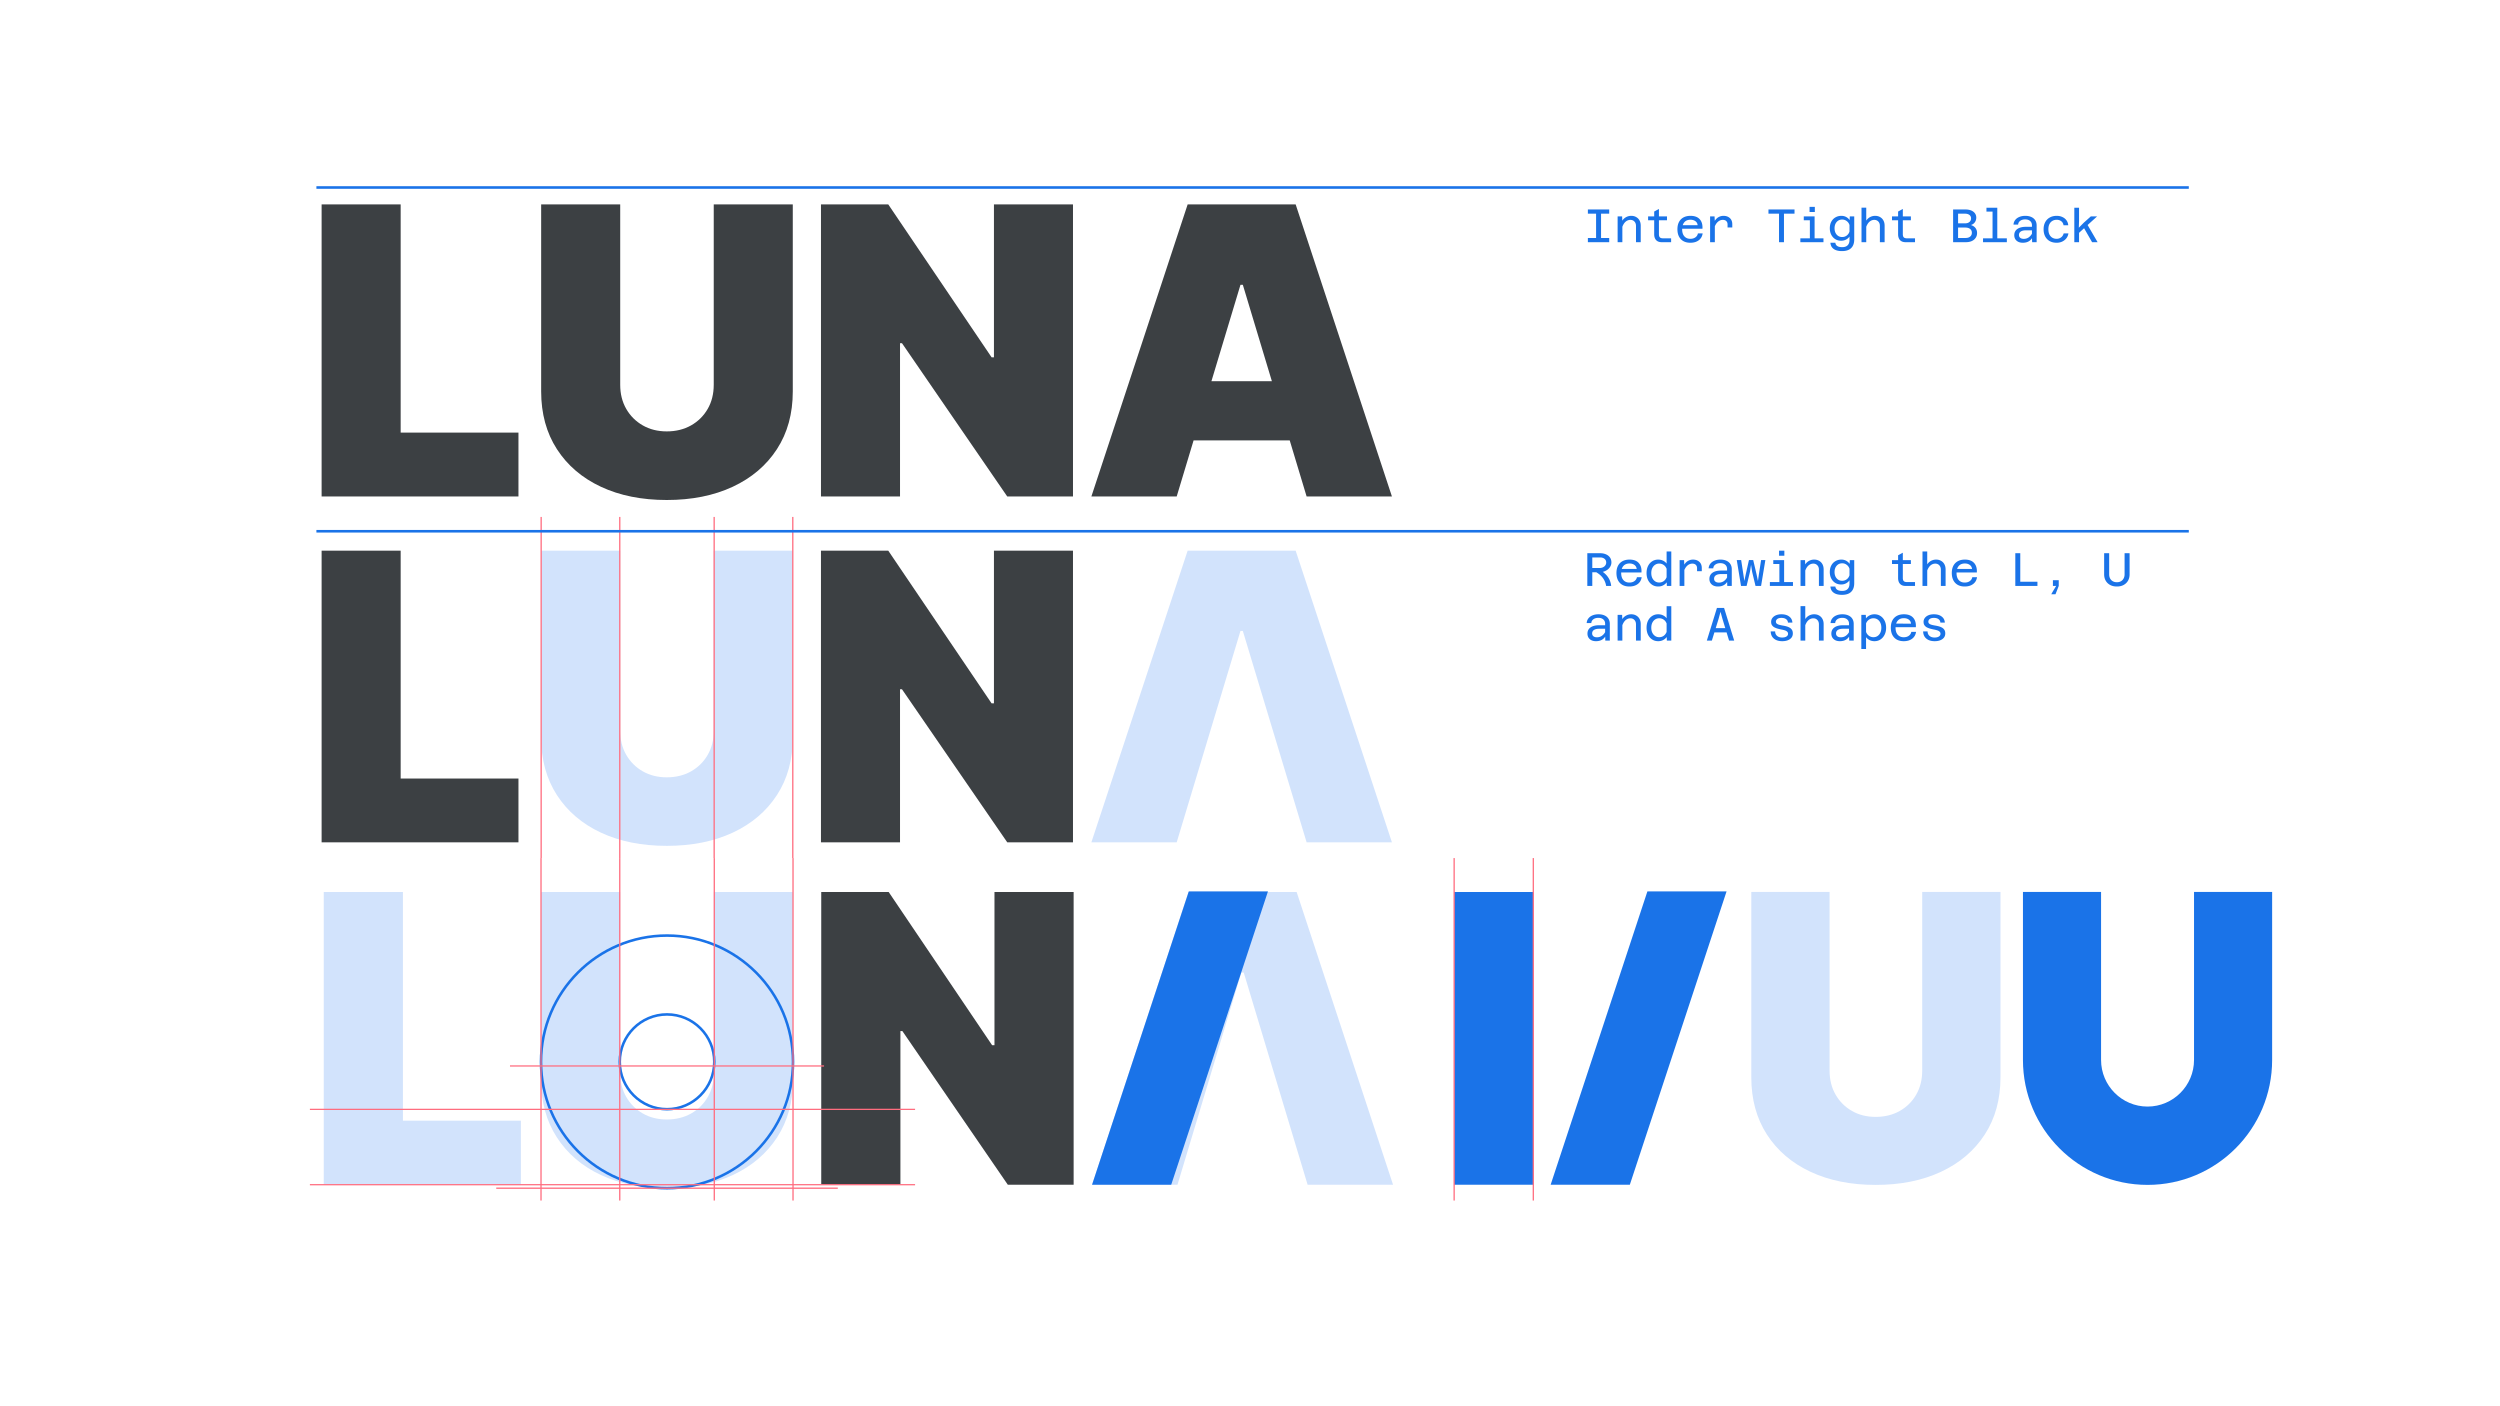 <svg xmlns="http://www.w3.org/2000/svg" width="1920" height="1080" fill="none"><g clip-path="url(#a)"><path fill="#3C4043" d="M247 646.9V422.932h60.713v174.967h90.464V646.9H247Z"/><path fill="#D2E3FC" d="M548.149 422.932h60.713v143.403c0 17.04-4.055 31.793-12.171 44.27-8.117 12.478-19.441 22.099-33.961 28.863-14.526 6.764-31.407 10.146-50.643 10.146-19.237 0-36.093-3.382-50.57-10.146-14.477-6.764-25.751-16.385-33.812-28.863-8.066-12.477-12.097-27.23-12.097-44.27V422.932h60.713v138.289c0 7.018 1.552 13.207 4.661 18.562 3.103 5.361 7.337 9.571 12.697 12.626 5.359 3.06 11.497 4.581 18.408 4.581 6.91 0 13.222-1.527 18.636-4.581 5.409-3.055 9.668-7.265 12.771-12.626 3.103-5.361 4.661-11.55 4.661-18.562V422.932h-.006Z"/><path fill="#3C4043" d="M824.052 422.932V646.9h-50.489l-80.845-117.546h-1.502V646.9h-60.714V422.932h51.695l79.344 117.249h1.805V422.932h60.713-.007Z"/><path fill="#D2E3FC" d="M903.699 646.9h-65.522l73.935-223.968h82.953L1069 646.9h-65.52l-48.989-162.342h-1.805L903.699 646.9Z"/><path stroke="#FF6D7F" stroke-miterlimit="10" d="M415.608 397v262M475.987 397v262M548.476 397v262M608.861 397v262"/></g><g clip-path="url(#b)"><path fill="#D2E3FC" d="M248.648 909.854V685.031h60.797v175.636h90.598v49.187H248.648ZM548.243 685.031h60.803v143.951c0 17.105-4.061 31.914-12.189 44.439-8.128 12.525-19.469 22.183-34.01 28.973-14.548 6.79-31.454 10.185-50.719 10.185s-36.147-3.395-50.645-10.185c-14.498-6.79-25.789-16.448-33.862-28.973-8.078-12.525-12.115-27.334-12.115-44.439V685.031h60.804v138.818c0 7.044 1.553 13.257 4.667 18.632 3.108 5.381 7.348 9.608 12.715 12.674 5.368 3.072 11.515 4.599 18.436 4.599 6.921 0 13.241-1.533 18.664-4.599 5.417-3.066 9.682-7.293 12.79-12.674 3.107-5.381 4.667-11.594 4.667-18.632V685.031h-.006Z"/><path fill="#3C4043" d="M824.55 685.031v224.823h-50.564L693.021 791.86h-1.504v117.994h-60.804V685.031h51.772l79.461 117.697h1.808V685.031h60.803-.007Z"/><path fill="#D2E3FC" d="M904.315 909.854h-65.619l74.044-224.823h83.077l74.043 224.823h-65.62l-49.057-162.961h-1.808l-49.06 162.961Z"/><path fill="#1A73E8" d="M1177.58 685.031h-60.8v224.823h60.8V685.031Z"/><path stroke="#1A73E8" stroke-miterlimit="10" stroke-width="2" d="M512.27 912.554c53.445 0 96.77-43.438 96.77-97.022s-43.325-97.022-96.77-97.022c-53.444 0-96.77 43.438-96.77 97.022s43.326 97.022 96.77 97.022Z"/><path stroke="#1A73E8" stroke-miterlimit="10" stroke-width="2" d="M512.27 851.866c20.049 0 36.301-16.295 36.301-36.396s-16.252-36.396-36.301-36.396c-20.048 0-36.301 16.295-36.301 36.396s16.253 36.396 36.301 36.396Z"/><path stroke="#FF6D7F" stroke-miterlimit="10" d="M415.5 659v263M475.976 659v263M643.429 912.553H381.112M702.777 909.854H238M702.777 851.988H238M632.874 818.672H391.673M548.571 659v263M609.041 659v263M1116.78 659v263M1177.58 659v263"/><path fill="#1A73E8" d="M899.499 909.853h-60.797l74.292-225.257h60.797l-74.292 225.257ZM1251.71 909.853h-60.81l74.3-225.257h60.8l-74.29 225.257Z"/></g><g fill="#3C4043" clip-path="url(#c)"><path d="M247 381.291V157h60.71v175.22h90.466v49.071H247ZM548.152 157h60.709v143.604c0 17.061-4.059 31.838-12.171 44.333-8.112 12.494-19.44 22.126-33.964 28.901C548.201 380.613 531.318 384 512.081 384c-19.237 0-36.089-3.387-50.565-10.162-14.481-6.775-25.747-16.407-33.81-28.901-8.063-12.495-12.098-27.266-12.098-44.333V157h60.71v138.489c0 7.028 1.552 13.223 4.657 18.591 3.104 5.368 7.336 9.582 12.701 12.642 5.359 3.061 11.494 4.591 18.411 4.591 6.917 0 13.225-1.53 18.633-4.591 5.408-3.06 9.665-7.274 12.775-12.642 3.105-5.368 4.657-11.563 4.657-18.591V157ZM824.055 157v224.291h-50.491l-80.845-117.714h-1.503v117.714h-60.71V157h51.692l79.343 117.412h1.805V157h60.709ZM903.699 381.291h-65.52L912.114 157h82.952L1069 381.291h-65.52L954.492 218.72h-1.805l-48.988 162.571Zm-12.023-88.511H1014.9v45.462H891.676V292.78Z"/></g><g clip-path="url(#d)"><path fill="#D2E3FC" d="M1476.25 685h60.12v142.343c0 16.914-4.02 31.558-12.05 43.943-8.04 12.385-19.25 21.935-33.63 28.649-14.39 6.714-31.1 10.071-50.15 10.071-19.05 0-35.74-3.357-50.08-10.071-14.33-6.714-25.5-16.264-33.48-28.649-7.99-12.391-11.98-27.035-11.98-43.943V685h60.12v137.267c0 6.966 1.54 13.109 4.62 18.424 3.07 5.321 7.26 9.501 12.57 12.533 5.31 3.038 11.38 4.547 18.23 4.547 6.84 0 13.09-1.515 18.45-4.547 5.36-3.032 9.58-7.212 12.65-12.533 3.07-5.321 4.61-11.464 4.61-18.424V685Z"/><path fill="#1A73E8" d="M1685.01 685.006v129.049c0 19.738-16.01 35.793-35.69 35.793-19.69 0-35.7-16.055-35.7-35.793V685.006h-59.99v129.049c0 52.984 42.84 95.939 95.69 95.939 52.84 0 95.68-42.955 95.68-95.939V685.006h-59.99Z"/></g><path fill="#1A73E8" d="M1225.79 186v-25.128h3.82V186h-3.82Zm-6.3-25.128h16.38v3.24h-16.38v-3.24Zm0 21.888h16.38V186h-16.38v-3.24Zm36.95 3.24v-12.492c0-1.392-.39-2.508-1.19-3.348-.79-.864-1.82-1.296-3.09-1.296-1.47 0-2.77.54-3.93 1.62-1.12 1.056-2.02 2.712-2.7 4.968l-.57-4.068c.74-1.872 1.81-3.276 3.2-4.212 1.42-.936 2.95-1.404 4.61-1.404 1.49 0 2.77.324 3.85.972 1.11.624 1.96 1.5 2.56 2.628.6 1.128.9 2.46.9 3.996V186h-3.64Zm-14.11 0v-19.8h3.46l.18 4.464V186h-3.64Zm33.82 0c-1.23 0-2.27-.24-3.13-.72a4.731 4.731 0 0 1-1.95-2.124c-.43-.912-.65-1.98-.65-3.204v-17.496l3.64-1.98v19.476c0 .576.08 1.104.25 1.584.17.48.49.852.97 1.116.51.264 1.24.396 2.2.396h5.94V186h-7.27Zm-10.41-16.848V166.2h14.51v2.952h-14.51Zm32.42 17.28c-2.04 0-3.81-.408-5.29-1.224a8.425 8.425 0 0 1-3.42-3.564c-.8-1.56-1.19-3.42-1.19-5.58s.39-4.008 1.19-5.544c.81-1.536 1.96-2.712 3.45-3.528 1.51-.816 3.31-1.224 5.4-1.224 3.19 0 5.57.888 7.13 2.664 1.56 1.752 2.24 4.164 2.05 7.236h-16.34l.03-2.736 12.6.036c-.09-1.272-.64-2.292-1.65-3.06-1.01-.768-2.28-1.152-3.82-1.152-2.06 0-3.65.648-4.75 1.944-1.1 1.296-1.66 3.132-1.66 5.508 0 1.416.24 2.676.72 3.78.51 1.08 1.23 1.92 2.16 2.52.94.6 2.07.9 3.39.9 1.56 0 2.85-.372 3.89-1.116 1.05-.744 1.7-1.752 1.94-3.024h3.64c-.32 2.232-1.31 3.984-2.99 5.256-1.68 1.272-3.84 1.908-6.48 1.908Zm28.6-11.736v-2.376c0-1.032-.32-1.86-.94-2.484-.62-.648-1.52-.972-2.7-.972-1.49 0-2.82.564-4 1.692-1.17 1.104-2.11 2.796-2.8 5.076l-.51-3.672c.53-1.368 1.17-2.508 1.91-3.42.77-.912 1.64-1.596 2.63-2.052 1.01-.48 2.11-.72 3.31-.72 1.99 0 3.61.576 4.86 1.728 1.25 1.128 1.87 2.736 1.87 4.824v2.376h-3.63ZM1313.36 186v-19.8h3.42l.22 4.5V186h-3.64Zm52.92 0v-21.888h-8.1v-3.24h20.01v3.24h-8.1V186h-3.81Zm23.7 0v-19.8h3.63V186h-3.63Zm-7.31 0v-2.952h17.75V186h-17.75Zm2.63-16.848V166.2h6.48v2.952h-6.48Zm4.43-6.336v-3.924h4.06v3.924h-4.06Zm30.79 6.228.11-2.844h3.42v17.64c0 2.928-.79 5.16-2.38 6.696-1.56 1.536-3.92 2.304-7.09 2.304-1.75 0-3.28-.24-4.57-.72-1.27-.48-2.28-1.2-3.03-2.16-.72-.936-1.12-2.112-1.22-3.528h3.78c.12 1.08.6 1.908 1.44 2.484.86.6 2.12.9 3.78.9 1.87 0 3.28-.48 4.21-1.44.96-.96 1.44-2.328 1.44-4.104v-2.628c-.67 1.008-1.57 1.8-2.7 2.376-1.1.576-2.34.864-3.71.864-1.7 0-3.21-.408-4.53-1.224-1.3-.816-2.32-1.944-3.06-3.384-.75-1.464-1.12-3.108-1.12-4.932 0-1.968.39-3.66 1.15-5.076.77-1.44 1.83-2.544 3.17-3.312 1.35-.792 2.87-1.188 4.57-1.188 1.37 0 2.61.3 3.71.9 1.11.6 1.98 1.392 2.63 2.376Zm-5.72 12.996c1.29 0 2.44-.372 3.45-1.116 1.03-.768 1.75-1.8 2.16-3.096v-5.004c-.41-1.296-1.13-2.316-2.16-3.06-1.01-.768-2.16-1.152-3.45-1.152-1.18 0-2.21.288-3.1.864-.86.576-1.55 1.368-2.05 2.376-.48.984-.72 2.136-.72 3.456 0 1.296.24 2.46.72 3.492.5 1.008 1.19 1.8 2.05 2.376.89.576 1.92.864 3.1.864Zm28.95 3.96v-12.456c0-1.416-.39-2.544-1.18-3.384-.8-.864-1.83-1.296-3.1-1.296-1.46 0-2.77.54-3.92 1.62-1.13 1.056-2.03 2.712-2.7 4.968l-.58-4.032c.74-1.896 1.81-3.312 3.2-4.248 1.42-.936 2.96-1.404 4.61-1.404 1.49 0 2.77.324 3.85.972 1.11.624 1.96 1.512 2.56 2.664.6 1.128.9 2.46.9 3.996V186h-3.64Zm-14.11 0v-26.496h3.64V186h-3.64Zm33.82 0c-1.22 0-2.27-.24-3.13-.72-.87-.504-1.51-1.212-1.95-2.124-.43-.912-.64-1.98-.64-3.204v-17.496l3.63-1.98v19.476c0 .576.09 1.104.25 1.584.17.48.5.852.98 1.116.5.264 1.23.396 2.19.396h5.94V186h-7.27Zm-10.4-16.848V166.2h14.5v2.952h-14.5Zm60.58 3.672c.91.264 1.71.66 2.41 1.188a5.464 5.464 0 0 1 1.69 2.052c.43.816.65 1.776.65 2.88 0 1.416-.36 2.652-1.08 3.708-.7 1.056-1.69 1.884-2.99 2.484-1.3.576-2.83.864-4.61.864h-9.72v-25.128h9.36c2.64 0 4.71.576 6.19 1.728 1.49 1.152 2.24 2.664 2.24 4.536 0 .888-.17 1.716-.51 2.484a5.259 5.259 0 0 1-1.4 1.98c-.63.552-1.37.96-2.23 1.224Zm-4.47-8.712h-5.36v7.416h5.36c1.42 0 2.53-.348 3.35-1.044.84-.696 1.26-1.62 1.26-2.772 0-1.128-.42-2.004-1.26-2.628-.84-.648-1.96-.972-3.35-.972Zm-5.36 18.648h5.83c1.46 0 2.62-.36 3.46-1.08.86-.72 1.29-1.692 1.29-2.916 0-1.272-.45-2.256-1.37-2.952-.88-.696-2.13-1.044-3.74-1.044h-5.47v7.992Zm26.47 3.24v-26.46h3.64V186h-3.64Zm-7.31 0v-2.952h18.29V186h-18.29Zm2.63-23.508v-2.952h6.48v2.952h-6.48ZM1560.68 186l-.14-4.5v-8.46c0-1.416-.47-2.52-1.41-3.312-.91-.816-2.17-1.224-3.78-1.224-1.56 0-2.83.36-3.81 1.08-.99.696-1.53 1.668-1.62 2.916h-3.57c.12-1.416.58-2.616 1.37-3.6.79-1.008 1.85-1.776 3.17-2.304 1.32-.552 2.84-.828 4.57-.828 1.78 0 3.31.3 4.61.9 1.29.576 2.29 1.416 2.99 2.52.72 1.104 1.08 2.448 1.08 4.032V186h-3.46Zm-7.16.432c-1.3 0-2.44-.228-3.42-.684-.99-.48-1.76-1.152-2.31-2.016-.55-.888-.83-1.92-.83-3.096 0-2.04.78-3.624 2.34-4.752 1.59-1.128 3.8-1.692 6.63-1.692h5.07v2.7h-5.22c-1.63 0-2.91.312-3.85.936-.91.624-1.37 1.5-1.37 2.628 0 .936.33 1.668.98 2.196.67.528 1.57.792 2.7.792 1.44 0 2.71-.384 3.81-1.152 1.13-.792 2.04-1.872 2.74-3.24l.39 2.664c-.62 1.512-1.58 2.676-2.88 3.492-1.29.816-2.89 1.224-4.78 1.224Zm25.97 0c-2.04 0-3.82-.42-5.33-1.26-1.49-.864-2.64-2.064-3.46-3.6-.81-1.56-1.22-3.384-1.22-5.472 0-2.136.42-3.972 1.26-5.508.84-1.56 2.01-2.748 3.53-3.564 1.51-.84 3.27-1.26 5.29-1.26 1.61 0 3.05.3 4.32.9 1.29.576 2.34 1.404 3.13 2.484.82 1.08 1.28 2.364 1.4 3.852h-3.63c-.19-1.344-.77-2.376-1.73-3.096-.94-.744-2.1-1.116-3.49-1.116-1.3 0-2.43.3-3.39.9-.96.576-1.7 1.404-2.23 2.484s-.79 2.388-.79 3.924c0 2.28.58 4.068 1.73 5.364 1.17 1.296 2.71 1.944 4.61 1.944.86 0 1.66-.168 2.41-.504a5.418 5.418 0 0 0 1.91-1.44c.52-.648.88-1.392 1.08-2.232h3.67c-.24 1.488-.79 2.772-1.66 3.852-.84 1.056-1.91 1.884-3.2 2.484-1.27.576-2.68.864-4.21.864Zm13.58-.432v-26.46h3.64v9.9l-.18 5.436 3.82-3.852 5.4-4.824h4.82l-13.86 12.6v7.2h-3.64Zm13.65 0-6.95-12.132 3.2-1.584 7.99 13.716h-4.24ZM1221.8 439.488v-3.24h6.37c1.05 0 1.98-.168 2.77-.504.82-.36 1.45-.864 1.91-1.512.48-.648.72-1.392.72-2.232 0-.816-.21-1.512-.61-2.088-.41-.576-.96-1.02-1.66-1.332-.7-.312-1.48-.468-2.34-.468h-7.16v-3.24h7.16c1.66 0 3.13.288 4.43.864 1.29.552 2.31 1.356 3.06 2.412.74 1.056 1.11 2.34 1.11 3.852 0 .96-.22 1.884-.68 2.772-.43.888-1.07 1.692-1.91 2.412-.81.696-1.81 1.26-2.99 1.692-1.17.408-2.5.612-3.99.612h-6.19ZM1219.06 450v-25.128h3.82V450h-3.82Zm14.44 0a12.492 12.492 0 0 0-.94-3.348 13.606 13.606 0 0 0-1.87-3.168c-.79-1.008-1.78-1.944-2.95-2.808-1.16-.864-2.5-1.644-4.04-2.34l4.25-.936c1.59.792 2.94 1.68 4.07 2.664 1.15.96 2.1 1.98 2.84 3.06.77 1.08 1.35 2.196 1.73 3.348a14.9 14.9 0 0 1 .79 3.528h-3.88Zm17.83.432c-2.04 0-3.8-.408-5.29-1.224a8.425 8.425 0 0 1-3.42-3.564c-.79-1.56-1.19-3.42-1.19-5.58s.4-4.008 1.19-5.544a8.445 8.445 0 0 1 3.45-3.528c1.52-.816 3.32-1.224 5.4-1.224 3.2 0 5.57.888 7.13 2.664 1.56 1.752 2.25 4.164 2.05 7.236h-16.34l.04-2.736 12.6.036c-.1-1.272-.65-2.292-1.66-3.06-1.01-.768-2.28-1.152-3.82-1.152-2.06 0-3.64.648-4.75 1.944-1.1 1.296-1.65 3.132-1.65 5.508 0 1.416.24 2.676.72 3.78.5 1.08 1.22 1.92 2.16 2.52.93.6 2.06.9 3.38.9 1.56 0 2.86-.372 3.89-1.116 1.05-.744 1.7-1.752 1.94-3.024h3.64c-.31 2.232-1.31 3.984-2.99 5.256-1.68 1.272-3.84 1.908-6.48 1.908Zm22.15-20.664c1.37 0 2.62.276 3.75.828 1.13.528 2.04 1.272 2.73 2.232v-9.288h3.6V450h-3.42l-.1-2.772c-.7.96-1.62 1.74-2.78 2.34-1.12.576-2.38.864-3.78.864-1.75 0-3.3-.444-4.64-1.332-1.34-.888-2.4-2.112-3.17-3.672-.74-1.56-1.11-3.336-1.11-5.328 0-2.016.37-3.804 1.11-5.364.77-1.56 1.83-2.772 3.17-3.636 1.34-.888 2.89-1.332 4.64-1.332Zm.8 17.604c1.29 0 2.44-.36 3.45-1.08 1.01-.744 1.75-1.74 2.23-2.988v-6.444c-.48-1.272-1.22-2.256-2.23-2.952-1.01-.72-2.16-1.08-3.45-1.08-1.2 0-2.26.312-3.17.936-.91.6-1.63 1.452-2.16 2.556-.51 1.08-.76 2.34-.76 3.78 0 1.416.25 2.676.76 3.78.53 1.08 1.25 1.932 2.16 2.556.91.624 1.97.936 3.17.936Zm29.06-8.676v-2.376c0-1.032-.31-1.86-.93-2.484-.63-.648-1.53-.972-2.7-.972-1.49 0-2.82.564-4 1.692-1.18 1.104-2.11 2.796-2.81 5.076l-.5-3.672c.53-1.368 1.16-2.508 1.91-3.42.76-.912 1.64-1.596 2.62-2.052 1.01-.48 2.12-.72 3.32-.72 1.99 0 3.61.576 4.86 1.728 1.24 1.128 1.87 2.736 1.87 4.824v2.376h-3.64ZM1289.95 450v-19.8h3.42l.22 4.5V450h-3.64Zm36.59 0-.14-4.5v-8.46c0-1.416-.47-2.52-1.41-3.312-.91-.816-2.17-1.224-3.78-1.224-1.56 0-2.83.36-3.81 1.08-.99.696-1.53 1.668-1.62 2.916h-3.57c.12-1.416.58-2.616 1.37-3.6.79-1.008 1.85-1.776 3.17-2.304 1.32-.552 2.84-.828 4.57-.828 1.78 0 3.31.3 4.61.9 1.29.576 2.29 1.416 2.99 2.52.72 1.104 1.08 2.448 1.08 4.032V450h-3.46Zm-7.16.432c-1.3 0-2.44-.228-3.42-.684-.99-.48-1.76-1.152-2.31-2.016-.55-.888-.83-1.92-.83-3.096 0-2.04.78-3.624 2.34-4.752 1.59-1.128 3.8-1.692 6.63-1.692h5.07v2.7h-5.22c-1.63 0-2.91.312-3.85.936-.91.624-1.37 1.5-1.37 2.628 0 .936.33 1.668.98 2.196.67.528 1.57.792 2.7.792 1.44 0 2.71-.384 3.81-1.152 1.13-.792 2.04-1.872 2.74-3.24l.39 2.664c-.62 1.512-1.58 2.676-2.88 3.492-1.29.816-2.89 1.224-4.78 1.224Zm17.72-.432-3.27-19.872h3.38l1.73 11.232.72 4.824 1.01-4.824 2.52-11.232h3.27l2.63 11.232 1.01 4.86.68-4.86 1.73-11.232h3.28L1352.51 450h-4.28l-2.6-10.872-.82-5.364-.83 5.364-2.59 10.872h-4.29Zm29.46 0v-19.8h3.64V450h-3.64Zm-7.3 0v-2.952H1377V450h-17.74Zm2.62-16.848V430.2h6.48v2.952h-6.48Zm4.43-6.336v-3.924h4.07v3.924h-4.07ZM1396.93 450v-12.492c0-1.392-.4-2.508-1.19-3.348-.79-.864-1.83-1.296-3.1-1.296-1.46 0-2.77.54-3.92 1.62-1.13 1.056-2.03 2.712-2.7 4.968l-.58-4.068c.75-1.872 1.81-3.276 3.21-4.212 1.41-.936 2.95-1.404 4.6-1.404 1.49 0 2.78.324 3.86.972a6.43 6.43 0 0 1 2.55 2.628c.6 1.128.9 2.46.9 3.996V450h-3.63Zm-14.12 0v-19.8h3.46l.18 4.464V450h-3.64Zm37.71-16.956.11-2.844h3.42v17.64c0 2.928-.79 5.16-2.38 6.696-1.56 1.536-3.92 2.304-7.09 2.304-1.75 0-3.28-.24-4.57-.72-1.27-.48-2.28-1.2-3.03-2.16-.72-.936-1.12-2.112-1.22-3.528h3.78c.12 1.08.6 1.908 1.44 2.484.86.6 2.12.9 3.78.9 1.87 0 3.28-.48 4.21-1.44.96-.96 1.44-2.328 1.44-4.104v-2.628c-.67 1.008-1.57 1.8-2.7 2.376-1.1.576-2.34.864-3.71.864-1.7 0-3.21-.408-4.53-1.224-1.3-.816-2.32-1.944-3.06-3.384-.75-1.464-1.12-3.108-1.12-4.932 0-1.968.39-3.66 1.15-5.076.77-1.44 1.83-2.544 3.17-3.312 1.35-.792 2.87-1.188 4.57-1.188 1.37 0 2.61.3 3.71.9 1.11.6 1.98 1.392 2.63 2.376Zm-5.72 12.996c1.29 0 2.44-.372 3.45-1.116 1.03-.768 1.75-1.8 2.16-3.096v-5.004c-.41-1.296-1.13-2.316-2.16-3.06-1.01-.768-2.16-1.152-3.45-1.152-1.18 0-2.21.288-3.1.864-.86.576-1.55 1.368-2.05 2.376-.48.984-.72 2.136-.72 3.456 0 1.296.24 2.46.72 3.492.5 1.008 1.19 1.8 2.05 2.376.89.576 1.92.864 3.1.864Zm48.66 3.96c-1.22 0-2.27-.24-3.13-.72-.87-.504-1.51-1.212-1.95-2.124-.43-.912-.64-1.98-.64-3.204v-17.496l3.63-1.98v19.476c0 .576.09 1.104.25 1.584.17.48.5.852.98 1.116.5.264 1.23.396 2.19.396h5.94V450h-7.27Zm-10.4-16.848V430.2h14.5v2.952h-14.5ZM1490.58 450v-12.456c0-1.416-.39-2.544-1.19-3.384-.79-.864-1.82-1.296-3.09-1.296-1.47 0-2.77.54-3.93 1.62-1.12 1.056-2.02 2.712-2.7 4.968l-.57-4.032c.74-1.896 1.81-3.312 3.2-4.248 1.42-.936 2.95-1.404 4.61-1.404 1.49 0 2.77.324 3.85.972 1.11.624 1.96 1.512 2.56 2.664.6 1.128.9 2.46.9 3.996V450h-3.64Zm-14.11 0v-26.496h3.64V450h-3.64Zm32.41.432c-2.04 0-3.8-.408-5.29-1.224a8.425 8.425 0 0 1-3.42-3.564c-.79-1.56-1.19-3.42-1.19-5.58s.4-4.008 1.19-5.544c.82-1.536 1.97-2.712 3.46-3.528 1.51-.816 3.31-1.224 5.4-1.224 3.19 0 5.57.888 7.13 2.664 1.56 1.752 2.24 4.164 2.05 7.236h-16.35l.04-2.736 12.6.036c-.1-1.272-.65-2.292-1.66-3.06-1-.768-2.28-1.152-3.81-1.152-2.07 0-3.65.648-4.75 1.944-1.11 1.296-1.66 3.132-1.66 5.508 0 1.416.24 2.676.72 3.78.5 1.08 1.22 1.92 2.16 2.52.94.6 2.06.9 3.38.9 1.56 0 2.86-.372 3.89-1.116 1.06-.744 1.71-1.752 1.95-3.024h3.63c-.31 2.232-1.31 3.984-2.99 5.256-1.68 1.272-3.84 1.908-6.48 1.908Zm38.88-.432v-25.128h3.81v21.888h13.18V450h-16.99Zm28.88 0v-4.428h4.47V450l-2.49 6.372h-3.24l1.19-2.124 2.59-4.284-2.52.036Zm49.14.432c-1.97 0-3.69-.384-5.15-1.152-1.47-.792-2.61-1.884-3.42-3.276-.82-1.416-1.23-3.06-1.23-4.932v-16.2h3.86v16.2c0 1.224.24 2.292.72 3.204.5.912 1.2 1.62 2.08 2.124.89.504 1.94.756 3.14.756 1.2 0 2.23-.252 3.09-.756a5.13 5.13 0 0 0 2.05-2.124c.51-.912.76-1.98.76-3.204v-16.2h3.85v16.2c0 1.872-.41 3.516-1.22 4.932-.82 1.392-1.96 2.484-3.42 3.276-1.44.768-3.15 1.152-5.11 1.152ZM1232.88 492l-.14-4.5v-8.46c0-1.416-.47-2.52-1.4-3.312-.92-.816-2.18-1.224-3.78-1.224-1.56 0-2.84.36-3.82 1.08-.98.696-1.52 1.668-1.62 2.916h-3.56c.12-1.416.57-2.616 1.36-3.6.8-1.008 1.85-1.776 3.17-2.304 1.32-.552 2.85-.828 4.57-.828 1.78 0 3.32.3 4.61.9 1.3.576 2.29 1.416 2.99 2.52.72 1.104 1.08 2.448 1.08 4.032V492h-3.46Zm-7.16.432c-1.3 0-2.44-.228-3.42-.684-.98-.48-1.75-1.152-2.3-2.016-.56-.888-.83-1.92-.83-3.096 0-2.04.78-3.624 2.34-4.752 1.58-1.128 3.79-1.692 6.62-1.692h5.08v2.7h-5.22c-1.63 0-2.92.312-3.85.936-.92.624-1.37 1.5-1.37 2.628 0 .936.32 1.668.97 2.196.67.528 1.57.792 2.7.792 1.44 0 2.71-.384 3.82-1.152 1.12-.792 2.04-1.872 2.73-3.24l.4 2.664c-.63 1.512-1.59 2.676-2.88 3.492-1.3.816-2.89 1.224-4.79 1.224Zm30.72-.432v-12.492c0-1.392-.39-2.508-1.19-3.348-.79-.864-1.82-1.296-3.09-1.296-1.47 0-2.77.54-3.93 1.62-1.12 1.056-2.02 2.712-2.7 4.968l-.57-4.068c.74-1.872 1.81-3.276 3.2-4.212 1.42-.936 2.95-1.404 4.61-1.404 1.49 0 2.77.324 3.85.972 1.11.624 1.96 1.5 2.56 2.628.6 1.128.9 2.46.9 3.996V492h-3.64Zm-14.11 0v-19.8h3.46l.18 4.464V492h-3.64Zm31.15-20.232c1.37 0 2.62.276 3.75.828 1.13.528 2.04 1.272 2.73 2.232v-9.288h3.6V492h-3.42l-.1-2.772c-.7.96-1.62 1.74-2.78 2.34-1.12.576-2.38.864-3.78.864-1.75 0-3.3-.444-4.64-1.332-1.34-.888-2.4-2.112-3.17-3.672-.74-1.56-1.11-3.336-1.11-5.328 0-2.016.37-3.804 1.11-5.364.77-1.56 1.83-2.772 3.17-3.636 1.34-.888 2.89-1.332 4.64-1.332Zm.8 17.604c1.29 0 2.44-.36 3.45-1.08 1.01-.744 1.75-1.74 2.23-2.988v-6.444c-.48-1.272-1.22-2.256-2.23-2.952-1.01-.72-2.16-1.08-3.45-1.08-1.2 0-2.26.312-3.17.936-.91.6-1.63 1.452-2.16 2.556-.51 1.08-.76 2.34-.76 3.78 0 1.416.25 2.676.76 3.78.53 1.08 1.25 1.932 2.16 2.556.91.624 1.97.936 3.17.936Zm40.31-3.708v-3.24h13.93v3.24h-13.93Zm4.03-18.792h5.47l7.78 25.128h-3.93l-5.07-16.632-1.51-5.508-1.52 5.544L1314.7 492h-3.86l7.78-25.128Zm50.1 25.56c-1.75 0-3.3-.3-4.64-.9-1.32-.624-2.34-1.488-3.06-2.592-.72-1.128-1.09-2.472-1.12-4.032h3.42c0 1.464.5 2.616 1.48 3.456.98.84 2.28 1.26 3.89 1.26 1.37 0 2.46-.252 3.27-.756.84-.528 1.26-1.236 1.26-2.124 0-.696-.24-1.248-.72-1.656-.45-.432-1.06-.768-1.83-1.008s-1.62-.444-2.56-.612c-.91-.192-1.83-.408-2.77-.648a15 15 0 0 1-2.52-.972 5.312 5.312 0 0 1-1.87-1.62c-.48-.672-.72-1.548-.72-2.628 0-1.128.32-2.124.97-2.988.65-.888 1.56-1.584 2.74-2.088 1.2-.504 2.61-.756 4.24-.756 2.48 0 4.46.576 5.94 1.728 1.52 1.128 2.33 2.688 2.45 4.68h-3.42c-.07-1.152-.55-2.04-1.44-2.664-.86-.648-2.04-.972-3.53-.972-1.39 0-2.46.276-3.2.828-.72.552-1.08 1.248-1.08 2.088 0 .648.24 1.164.72 1.548.48.36 1.1.648 1.87.864.77.192 1.61.372 2.52.54.94.144 1.86.336 2.77.576.94.24 1.79.576 2.56 1.008.77.408 1.38.972 1.84 1.692.48.72.72 1.656.72 2.808 0 1.848-.75 3.3-2.24 4.356-1.48 1.056-3.46 1.584-5.94 1.584Zm28.21-.432v-12.456c0-1.416-.4-2.544-1.19-3.384-.79-.864-1.83-1.296-3.1-1.296-1.46 0-2.77.54-3.92 1.62-1.13 1.056-2.03 2.712-2.7 4.968l-.58-4.032c.75-1.896 1.81-3.312 3.21-4.248 1.41-.936 2.95-1.404 4.6-1.404 1.49 0 2.78.324 3.86.972 1.1.624 1.95 1.512 2.55 2.664.6 1.128.9 2.46.9 3.996V492h-3.63Zm-14.12 0v-26.496h3.64V492h-3.64Zm37.39 0-.15-4.5v-8.46c0-1.416-.47-2.52-1.4-3.312-.91-.816-2.17-1.224-3.78-1.224-1.56 0-2.83.36-3.82 1.08-.98.696-1.52 1.668-1.62 2.916h-3.56c.12-1.416.57-2.616 1.37-3.6.79-1.008 1.84-1.776 3.16-2.304 1.32-.552 2.85-.828 4.58-.828 1.77 0 3.31.3 4.6.9 1.3.576 2.3 1.416 2.99 2.52.72 1.104 1.08 2.448 1.08 4.032V492h-3.45Zm-7.17.432c-1.29 0-2.43-.228-3.42-.684-.98-.48-1.75-1.152-2.3-2.016-.55-.888-.83-1.92-.83-3.096 0-2.04.78-3.624 2.34-4.752 1.58-1.128 3.79-1.692 6.62-1.692h5.08v2.7h-5.22c-1.63 0-2.92.312-3.85.936-.91.624-1.37 1.5-1.37 2.628 0 .936.32 1.668.97 2.196.67.528 1.57.792 2.7.792 1.44 0 2.71-.384 3.82-1.152 1.13-.792 2.04-1.872 2.73-3.24l.4 2.664c-.62 1.512-1.58 2.676-2.88 3.492-1.3.816-2.89 1.224-4.79 1.224Zm26.55-20.664c1.77 0 3.32.444 4.64 1.332 1.35.864 2.4 2.076 3.17 3.636s1.15 3.348 1.15 5.364c0 1.992-.38 3.768-1.15 5.328-.77 1.56-1.82 2.784-3.17 3.672-1.32.888-2.87 1.332-4.64 1.332-1.35 0-2.58-.276-3.71-.828a7.68 7.68 0 0 1-2.74-2.268v9.072h-3.63V472.2h3.45l.11 2.7c.72-.96 1.65-1.716 2.77-2.268 1.13-.576 2.38-.864 3.75-.864Zm-.79 17.604c1.22 0 2.29-.312 3.2-.936.91-.624 1.62-1.476 2.12-2.556.51-1.104.76-2.364.76-3.78 0-1.44-.25-2.7-.76-3.78-.5-1.104-1.21-1.956-2.12-2.556-.91-.624-1.98-.936-3.2-.936-1.25 0-2.39.36-3.42 1.08-1.01.696-1.76 1.656-2.24 2.88v6.552c.48 1.248 1.23 2.232 2.24 2.952 1.03.72 2.17 1.08 3.42 1.08Zm23.27 3.06c-2.04 0-3.81-.408-5.3-1.224-1.48-.84-2.62-2.028-3.42-3.564-.79-1.56-1.18-3.42-1.18-5.58s.39-4.008 1.18-5.544c.82-1.536 1.97-2.712 3.46-3.528 1.51-.816 3.31-1.224 5.4-1.224 3.19 0 5.57.888 7.13 2.664 1.56 1.752 2.24 4.164 2.05 7.236h-16.34l.03-2.736 12.6.036c-.09-1.272-.65-2.292-1.65-3.06-1.01-.768-2.28-1.152-3.82-1.152-2.06 0-3.65.648-4.75 1.944-1.11 1.296-1.66 3.132-1.66 5.508 0 1.416.24 2.676.72 3.78.51 1.08 1.23 1.92 2.16 2.52.94.6 2.07.9 3.39.9 1.56 0 2.85-.372 3.88-1.116 1.06-.744 1.71-1.752 1.95-3.024h3.63c-.31 2.232-1.3 3.984-2.98 5.256-1.68 1.272-3.84 1.908-6.48 1.908Zm23.73 0c-1.75 0-3.3-.3-4.64-.9-1.32-.624-2.34-1.488-3.06-2.592-.72-1.128-1.09-2.472-1.12-4.032h3.42c0 1.464.5 2.616 1.48 3.456.98.84 2.28 1.26 3.89 1.26 1.37 0 2.46-.252 3.27-.756.84-.528 1.26-1.236 1.26-2.124 0-.696-.24-1.248-.72-1.656-.45-.432-1.06-.768-1.83-1.008s-1.62-.444-2.56-.612c-.91-.192-1.83-.408-2.77-.648a15 15 0 0 1-2.52-.972 5.312 5.312 0 0 1-1.87-1.62c-.48-.672-.72-1.548-.72-2.628 0-1.128.32-2.124.97-2.988.65-.888 1.56-1.584 2.74-2.088 1.2-.504 2.61-.756 4.24-.756 2.48 0 4.46.576 5.94 1.728 1.52 1.128 2.33 2.688 2.45 4.68h-3.42c-.07-1.152-.55-2.04-1.44-2.664-.86-.648-2.04-.972-3.53-.972-1.39 0-2.46.276-3.2.828-.72.552-1.08 1.248-1.08 2.088 0 .648.24 1.164.72 1.548.48.36 1.1.648 1.87.864.77.192 1.61.372 2.52.54.94.144 1.86.336 2.77.576.94.24 1.79.576 2.56 1.008.77.408 1.38.972 1.84 1.692.48.72.72 1.656.72 2.808 0 1.848-.75 3.3-2.24 4.356-1.48 1.056-3.46 1.584-5.94 1.584Z"/><path stroke="#1A73E8" stroke-width="2" d="M243 144h1438M243 408h1438"/><defs><clipPath id="a"><path fill="#fff" d="M247 397h822v262H247z"/></clipPath><clipPath id="b"><path fill="#fff" d="M238 659h1088v263H238z"/></clipPath><clipPath id="c"><path fill="#fff" d="M247 157h822v227H247z"/></clipPath><clipPath id="d"><path fill="#fff" d="M1345 685h400v225h-400z"/></clipPath></defs></svg>
